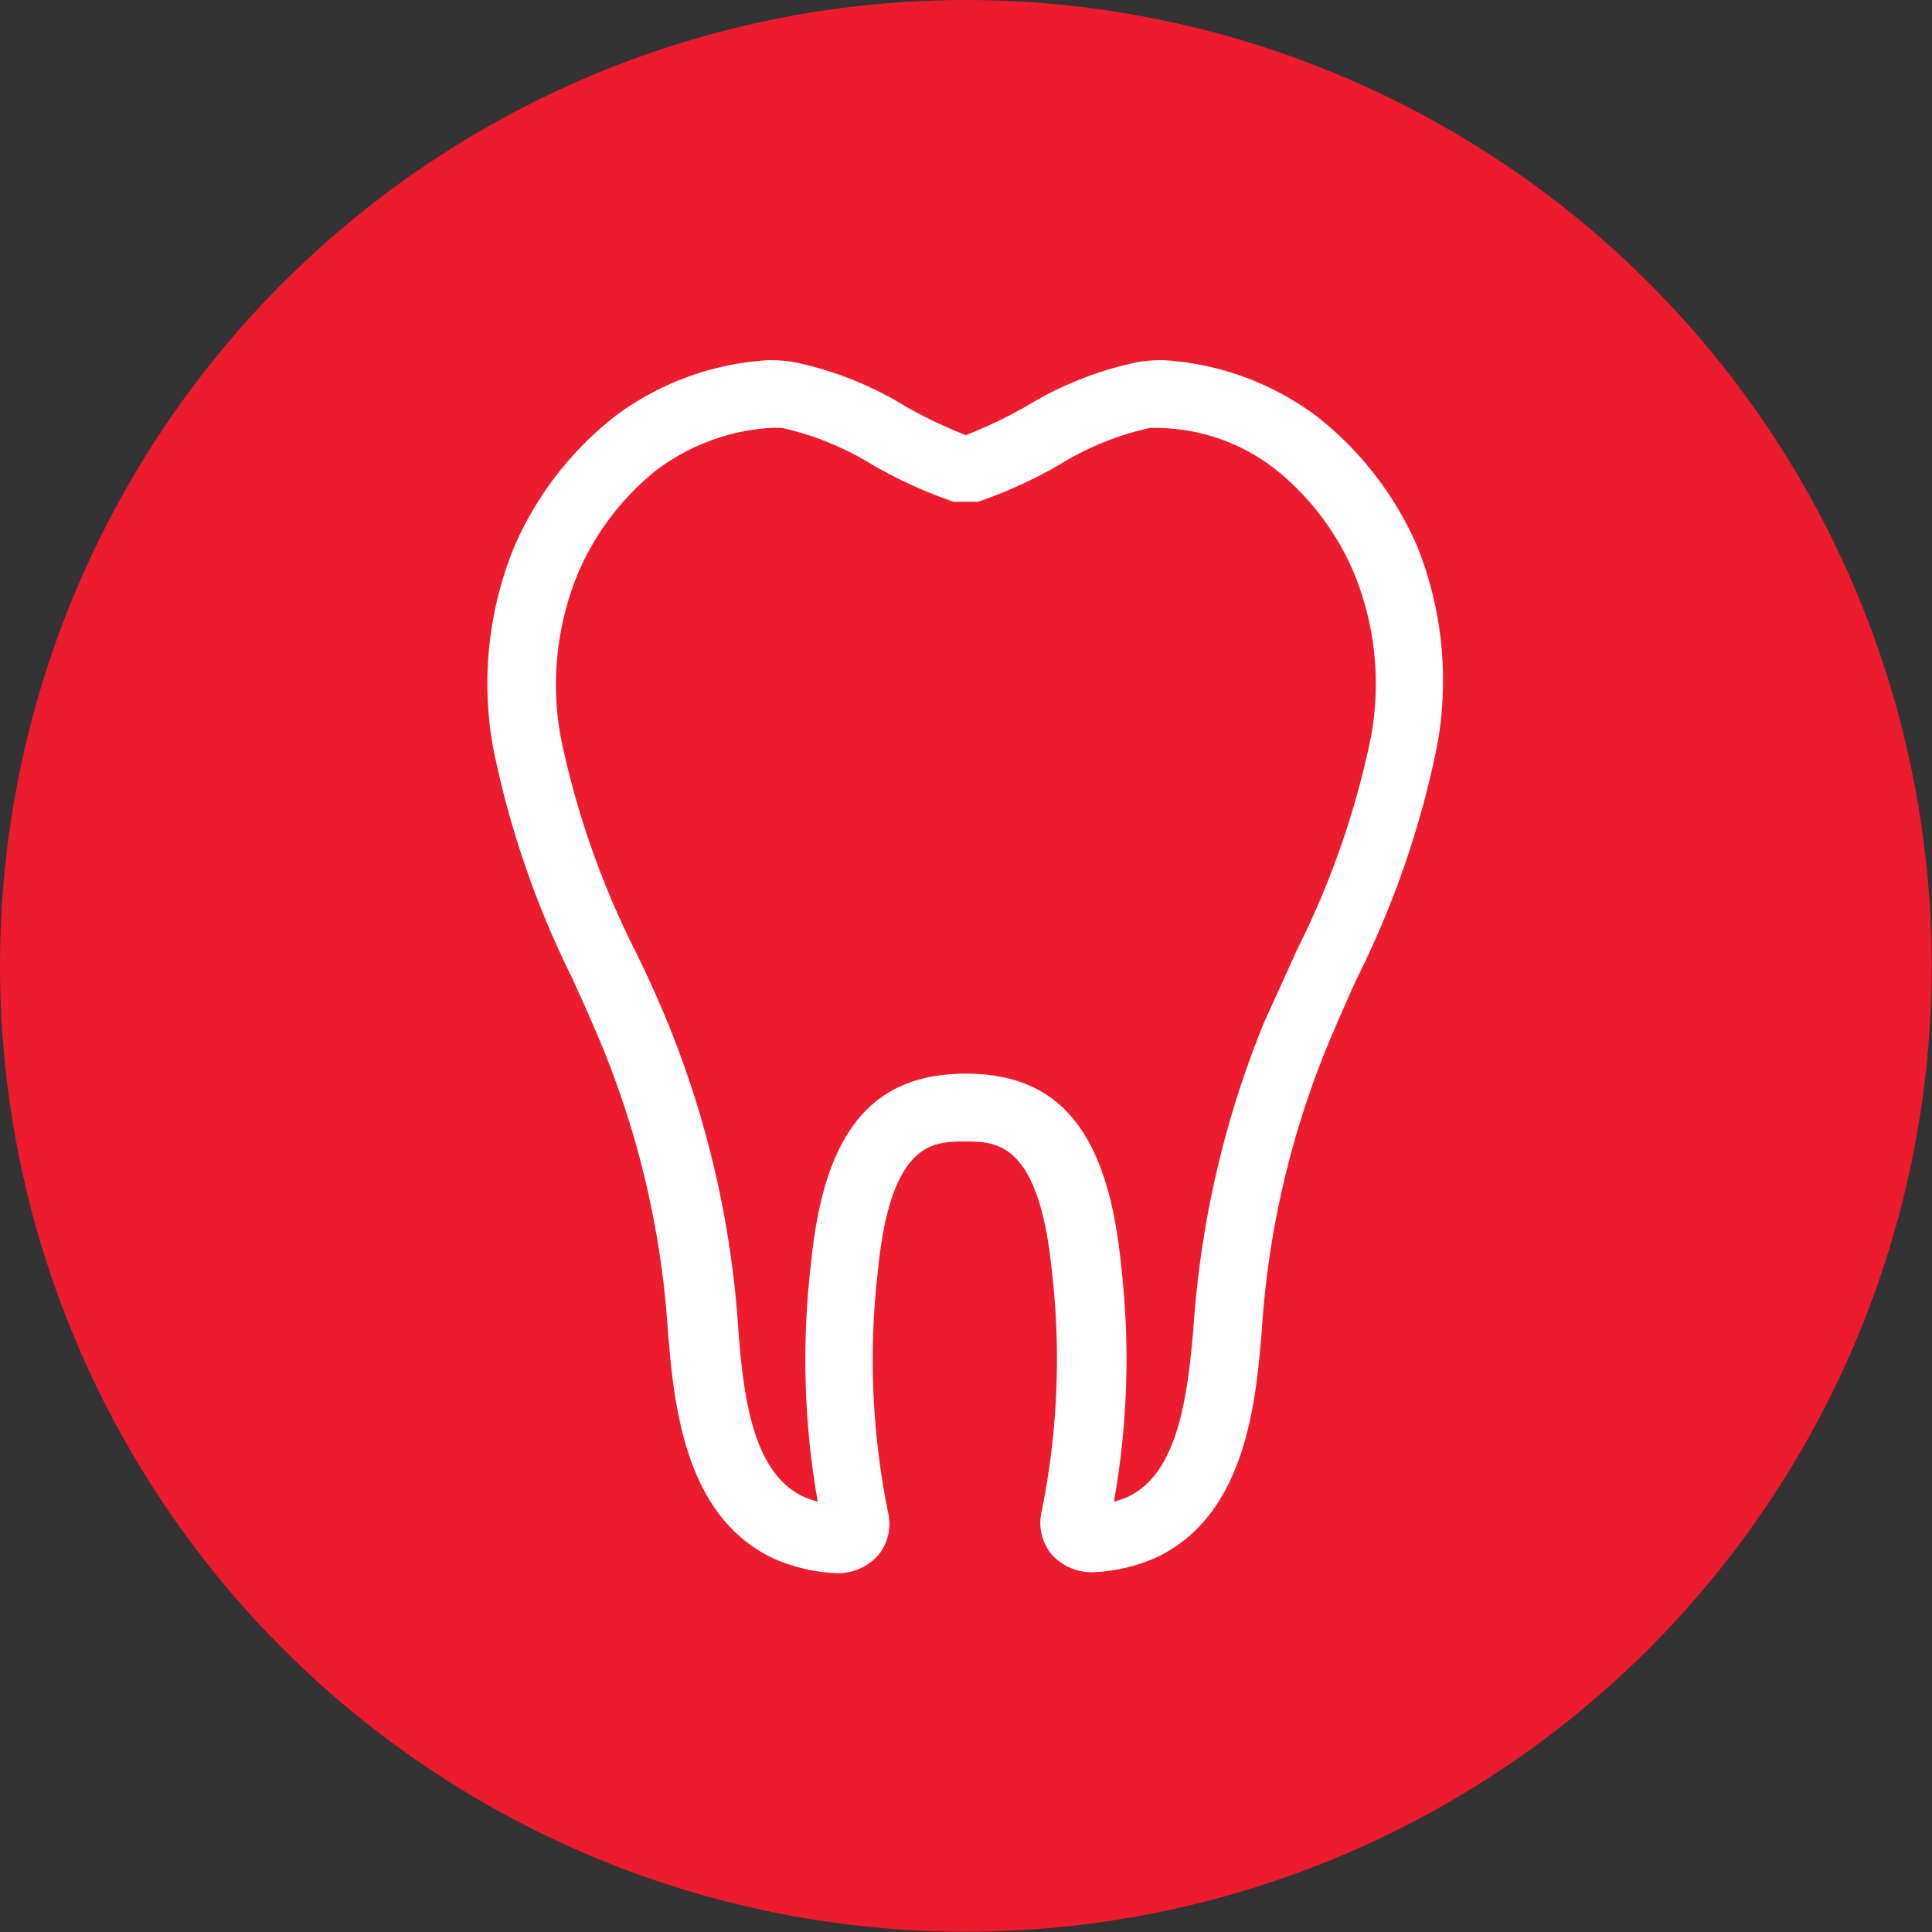 <svg id="DESKTOP" xmlns="http://www.w3.org/2000/svg" viewBox="0 0 59.49 59.49"><rect x="0" y="0" width="59.49" height="59.49" fill="#333333" stroke="none"/><defs><style>.cls-1{fill:#ed1b2e;}.cls-2{fill:#fff;}</style></defs><title>icon3</title><circle class="cls-1" cx="29.74" cy="29.74" r="29.74"/><path class="cls-2" d="M6835.54,3403.62a10.31,10.31,0,0,0-3.11-4,8.73,8.73,0,0,0-4.71-1.71,5,5,0,0,0-.73.05,10.68,10.68,0,0,0-3.46,1.36,14.61,14.61,0,0,1-1.88.9,14.43,14.43,0,0,1-1.88-.9,10.68,10.68,0,0,0-3.46-1.36,5,5,0,0,0-.73-0.05,8.73,8.73,0,0,0-4.71,1.71,10.31,10.31,0,0,0-3.11,4,11.12,11.12,0,0,0-.67,6.2,28.62,28.62,0,0,0,2.45,7.14c0.32,0.71.65,1.44,0.94,2.15a27.82,27.82,0,0,1,2,8.75c0.18,2.11.47,5.63,3.23,6.94a5.32,5.32,0,0,0,1.91.46,1.66,1.66,0,0,0,1.34-.56,1.53,1.53,0,0,0,.3-1.29,23.68,23.68,0,0,1-.32-7.44c0.39-4,1.71-4,2.68-4s2.28,0,2.68,4a23.55,23.55,0,0,1-.32,7.41,1.53,1.53,0,0,0,.3,1.29,1.66,1.66,0,0,0,1.34.56,5.3,5.3,0,0,0,1.91-.46c2.76-1.31,3.05-4.83,3.23-6.94a27.81,27.81,0,0,1,2-8.75c0.3-.72.62-1.45,0.94-2.15a28.59,28.59,0,0,0,2.46-7.14A11.12,11.12,0,0,0,6835.54,3403.62Zm-1.41,5.87a26.48,26.48,0,0,1-2.3,6.61c-0.32.72-.66,1.46-1,2.21a30.16,30.16,0,0,0-2.17,9.38c-0.19,2.23-.5,4.48-2,5.21a3.09,3.09,0,0,1-.45.16,25.08,25.08,0,0,0,.22-7.28c-0.4-4.08-1.87-5.9-4.78-5.9s-4.38,1.82-4.77,5.87a25.17,25.17,0,0,0,.21,7.31,3.22,3.22,0,0,1-.45-0.16c-1.53-.73-1.84-3-2-5.21a30.17,30.17,0,0,0-2.17-9.38c-0.31-.75-0.64-1.49-1-2.21a26.58,26.58,0,0,1-2.3-6.61,9,9,0,0,1,.53-5,8.2,8.2,0,0,1,2.38-3.16,6.52,6.52,0,0,1,3.5-1.33,2.87,2.87,0,0,1,.42,0,9,9,0,0,1,2.77,1.13,14.36,14.36,0,0,0,2.5,1.14l0.15,0h0.46l0.15,0a14.36,14.36,0,0,0,2.5-1.14,9,9,0,0,1,2.77-1.13,6,6,0,0,1,3.92,1.3,8.18,8.18,0,0,1,2.38,3.16A9,9,0,0,1,6834.13,3409.48Z" transform="translate(-6791.91 -3386.82)"/></svg>